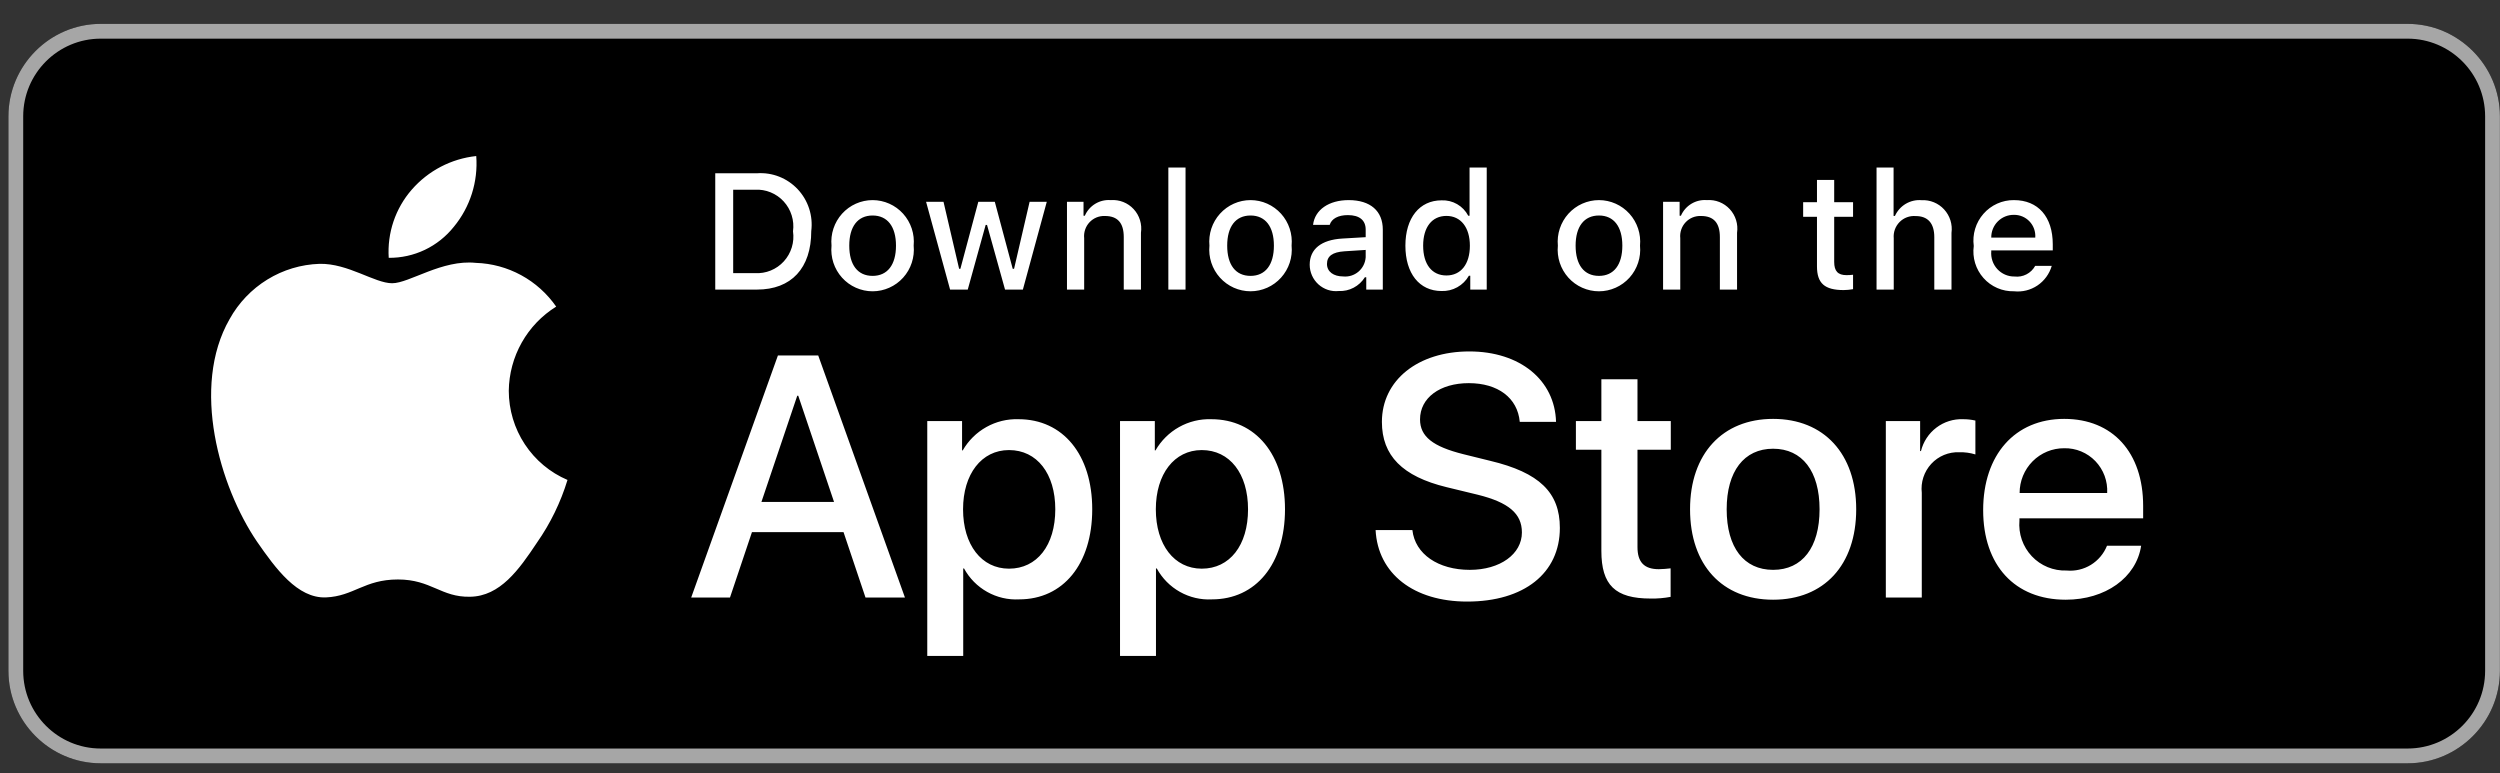 <svg width="139" height="43" viewBox="0 0 139 43" fill="none" xmlns="http://www.w3.org/2000/svg">
<rect x="0" y="0" width="139" height="43" fill="#333333" stroke="none"/>
<g clip-path="url(#clip0_0_913)">
<g clip-path="url(#clip1_0_913)">
<g clip-path="url(#clip2_0_913)">
<path d="M133.863 42.44H5.599C2.778 42.44 0.469 40.128 0.469 37.301V6.466C0.469 3.64 2.777 1.327 5.599 1.327H133.863C136.685 1.327 138.995 3.64 138.995 6.466V37.301C138.995 40.128 136.685 42.44 133.863 42.44Z" fill="black"/>
<path d="M133.863 1.327H5.599C2.778 1.327 0.469 3.64 0.469 6.466V37.301C0.469 40.128 2.777 42.44 5.599 42.44H133.863C136.685 42.44 138.995 40.128 138.995 37.301V6.466C138.995 3.64 136.685 1.327 133.863 1.327ZM133.863 2.149C136.24 2.149 138.173 4.086 138.173 6.466V37.301C138.173 39.681 136.24 41.618 133.863 41.618H5.599C3.223 41.618 1.29 39.681 1.29 37.301V6.466C1.29 4.086 3.223 2.149 5.599 2.149L133.863 2.149Z" fill="#A6A6A6"/>
<path d="M28.288 21.727C28.3 20.787 28.548 19.864 29.009 19.046C29.47 18.228 30.128 17.541 30.924 17.048C30.418 16.321 29.752 15.722 28.977 15.3C28.202 14.878 27.34 14.644 26.46 14.616C24.582 14.417 22.761 15.748 21.804 15.748C20.828 15.748 19.355 14.636 17.768 14.669C16.742 14.702 15.741 15.003 14.865 15.542C13.988 16.081 13.265 16.839 12.765 17.743C10.602 21.517 12.216 27.063 14.288 30.113C15.324 31.607 16.536 33.276 18.121 33.216C19.673 33.151 20.252 32.219 22.125 32.219C23.98 32.219 24.523 33.216 26.141 33.179C27.806 33.151 28.854 31.678 29.855 30.171C30.6 29.106 31.173 27.93 31.553 26.685C30.586 26.273 29.761 25.583 29.18 24.701C28.599 23.82 28.289 22.785 28.288 21.727ZM25.233 12.61C26.14 11.512 26.588 10.101 26.479 8.676C25.093 8.823 23.812 9.49 22.892 10.546C22.442 11.062 22.098 11.662 21.878 12.312C21.659 12.962 21.569 13.649 21.613 14.335C22.306 14.342 22.993 14.19 23.62 13.892C24.247 13.593 24.798 13.155 25.233 12.61ZM46.9 29.585H41.809L40.587 33.223H38.43L43.252 19.764H45.493L50.315 33.223H48.122L46.9 29.585ZM42.336 27.906H46.372L44.383 22.003H44.327L42.336 27.906ZM60.728 28.317C60.728 31.366 59.109 33.325 56.665 33.325C56.046 33.358 55.43 33.214 54.888 32.91C54.346 32.607 53.9 32.156 53.601 31.608H53.555V36.469H51.556V23.41H53.491V25.042H53.528C53.84 24.498 54.294 24.049 54.84 23.744C55.386 23.438 56.004 23.287 56.628 23.308C59.099 23.308 60.728 25.276 60.728 28.317ZM58.674 28.317C58.674 26.331 57.655 25.024 56.101 25.024C54.574 25.024 53.546 26.358 53.546 28.317C53.546 30.294 54.574 31.618 56.101 31.618C57.655 31.618 58.674 30.322 58.674 28.317ZM71.446 28.317C71.446 31.366 69.826 33.325 67.382 33.325C66.763 33.358 66.147 33.214 65.606 32.91C65.064 32.607 64.618 32.156 64.318 31.608H64.272V36.469H62.273V23.41H64.208V25.042H64.245C64.558 24.498 65.011 24.049 65.557 23.744C66.103 23.438 66.721 23.287 67.345 23.308C69.817 23.308 71.446 25.276 71.446 28.317ZM69.391 28.317C69.391 26.331 68.373 25.024 66.818 25.024C65.291 25.024 64.264 26.358 64.264 28.317C64.264 30.294 65.291 31.618 66.818 31.618C68.373 31.618 69.391 30.322 69.391 28.317ZM78.529 29.473C78.677 30.807 79.963 31.684 81.722 31.684C83.406 31.684 84.618 30.807 84.618 29.604C84.618 28.559 83.887 27.934 82.156 27.505L80.425 27.085C77.973 26.488 76.834 25.332 76.834 23.457C76.834 21.135 78.843 19.54 81.693 19.54C84.516 19.54 86.451 21.135 86.516 23.457H84.499C84.378 22.114 83.276 21.303 81.666 21.303C80.056 21.303 78.954 22.123 78.954 23.317C78.954 24.269 79.658 24.828 81.379 25.257L82.851 25.621C85.591 26.274 86.728 27.384 86.728 29.352C86.728 31.87 84.739 33.447 81.573 33.447C78.611 33.447 76.612 31.907 76.483 29.473H78.529ZM91.044 21.088V23.41H92.896V25.005H91.044V30.415C91.044 31.255 91.415 31.647 92.229 31.647C92.449 31.643 92.668 31.627 92.886 31.6V33.186C92.52 33.255 92.148 33.286 91.776 33.279C89.805 33.279 89.036 32.532 89.036 30.63V25.005H87.62V23.41H89.036V21.088H91.044ZM93.967 28.317C93.967 25.23 95.772 23.29 98.585 23.29C101.409 23.29 103.205 25.23 103.205 28.317C103.205 31.413 101.418 33.344 98.585 33.344C95.754 33.344 93.967 31.413 93.967 28.317ZM101.168 28.317C101.168 26.199 100.205 24.949 98.585 24.949C96.966 24.949 96.003 26.209 96.003 28.317C96.003 30.443 96.966 31.684 98.585 31.684C100.205 31.684 101.168 30.443 101.168 28.317ZM104.852 23.41H106.759V25.081H106.805C106.934 24.559 107.237 24.098 107.664 23.775C108.09 23.452 108.614 23.287 109.147 23.308C109.378 23.307 109.607 23.332 109.832 23.383V25.267C109.541 25.177 109.238 25.136 108.934 25.145C108.644 25.133 108.354 25.185 108.085 25.296C107.817 25.408 107.575 25.576 107.377 25.791C107.179 26.006 107.03 26.261 106.939 26.539C106.848 26.817 106.818 27.111 106.851 27.402V33.223H104.852V23.41ZM119.048 30.341C118.779 32.122 117.057 33.344 114.855 33.344C112.022 33.344 110.264 31.432 110.264 28.363C110.264 25.286 112.031 23.29 114.771 23.29C117.465 23.29 119.159 25.155 119.159 28.13V28.82H112.281V28.941C112.25 29.302 112.294 29.666 112.413 30.009C112.532 30.351 112.721 30.664 112.969 30.927C113.216 31.19 113.517 31.396 113.85 31.533C114.183 31.67 114.541 31.734 114.901 31.721C115.373 31.765 115.847 31.655 116.252 31.407C116.658 31.158 116.972 30.784 117.15 30.341H119.048ZM112.291 27.412H117.159C117.177 27.087 117.128 26.762 117.016 26.458C116.903 26.153 116.729 25.875 116.505 25.641C116.281 25.407 116.011 25.223 115.712 25.099C115.414 24.975 115.093 24.915 114.771 24.922C114.445 24.92 114.123 24.983 113.821 25.107C113.52 25.232 113.246 25.415 113.016 25.646C112.785 25.878 112.603 26.153 112.478 26.456C112.354 26.759 112.29 27.084 112.291 27.412ZM42.086 9.634C42.505 9.604 42.926 9.667 43.318 9.821C43.709 9.974 44.062 10.213 44.351 10.52C44.64 10.828 44.858 11.196 44.988 11.598C45.119 12.001 45.159 12.427 45.106 12.847C45.106 14.913 43.998 16.101 42.086 16.101H39.768V9.634L42.086 9.634ZM40.765 15.186H41.975C42.275 15.204 42.574 15.155 42.852 15.041C43.13 14.928 43.38 14.754 43.582 14.531C43.785 14.308 43.936 14.042 44.024 13.753C44.112 13.464 44.135 13.159 44.091 12.86C44.132 12.562 44.107 12.259 44.017 11.973C43.928 11.686 43.777 11.422 43.574 11.201C43.372 10.98 43.124 10.807 42.847 10.694C42.571 10.581 42.273 10.531 41.975 10.548H40.765V15.186ZM46.232 13.658C46.202 13.338 46.238 13.014 46.339 12.709C46.44 12.403 46.603 12.122 46.818 11.883C47.033 11.645 47.295 11.454 47.588 11.324C47.88 11.194 48.196 11.126 48.516 11.126C48.836 11.126 49.152 11.194 49.444 11.324C49.737 11.454 49.999 11.645 50.214 11.883C50.429 12.122 50.592 12.403 50.693 12.709C50.794 13.014 50.83 13.338 50.8 13.658C50.831 13.979 50.795 14.304 50.694 14.61C50.594 14.916 50.431 15.198 50.215 15.437C50 15.676 49.738 15.867 49.445 15.997C49.153 16.128 48.836 16.196 48.516 16.196C48.196 16.196 47.879 16.128 47.586 15.997C47.294 15.867 47.031 15.676 46.816 15.437C46.601 15.198 46.438 14.916 46.337 14.61C46.237 14.304 46.201 13.979 46.232 13.658ZM49.817 13.658C49.817 12.601 49.345 11.982 48.517 11.982C47.687 11.982 47.219 12.601 47.219 13.658C47.219 14.725 47.687 15.339 48.517 15.339C49.345 15.339 49.817 14.72 49.817 13.658ZM56.872 16.101H55.88L54.879 12.506H54.803L53.807 16.101H52.825L51.49 11.22H52.459L53.327 14.944H53.398L54.394 11.22H55.311L56.307 14.944H56.382L57.246 11.22H58.201L56.872 16.101ZM59.324 11.22H60.244V11.996H60.316C60.437 11.717 60.641 11.484 60.9 11.328C61.159 11.172 61.46 11.102 61.761 11.126C61.996 11.108 62.233 11.144 62.453 11.231C62.673 11.318 62.871 11.453 63.032 11.628C63.193 11.802 63.313 12.011 63.383 12.238C63.453 12.465 63.472 12.706 63.437 12.941V16.101H62.481V13.183C62.481 12.399 62.143 12.009 61.436 12.009C61.276 12.002 61.117 12.029 60.968 12.089C60.82 12.15 60.686 12.242 60.576 12.36C60.466 12.477 60.383 12.617 60.332 12.77C60.281 12.923 60.263 13.085 60.28 13.246V16.101H59.324V11.22ZM64.96 9.315H65.916V16.101H64.96V9.315ZM67.245 13.658C67.214 13.338 67.251 13.014 67.351 12.708C67.452 12.403 67.616 12.121 67.831 11.883C68.046 11.645 68.308 11.454 68.6 11.324C68.893 11.193 69.209 11.126 69.529 11.126C69.849 11.126 70.165 11.193 70.457 11.324C70.749 11.454 71.012 11.645 71.227 11.883C71.442 12.121 71.605 12.403 71.706 12.708C71.807 13.014 71.843 13.338 71.813 13.658C71.844 13.979 71.808 14.303 71.707 14.61C71.606 14.916 71.443 15.197 71.228 15.436C71.013 15.675 70.751 15.866 70.458 15.997C70.165 16.127 69.849 16.195 69.529 16.195C69.209 16.195 68.892 16.127 68.599 15.997C68.307 15.866 68.044 15.675 67.829 15.436C67.614 15.197 67.451 14.916 67.35 14.61C67.25 14.303 67.213 13.979 67.245 13.658ZM70.829 13.658C70.829 12.601 70.358 11.982 69.53 11.982C68.699 11.982 68.232 12.601 68.232 13.658C68.232 14.725 68.699 15.339 69.53 15.339C70.358 15.339 70.829 14.72 70.829 13.658ZM72.819 14.72C72.819 13.842 73.468 13.336 74.62 13.264L75.932 13.187V12.766C75.932 12.251 75.594 11.96 74.941 11.96C74.407 11.96 74.037 12.157 73.931 12.502H73.006C73.104 11.664 73.886 11.126 74.985 11.126C76.199 11.126 76.884 11.735 76.884 12.766V16.101H75.964V15.415H75.888C75.735 15.661 75.519 15.861 75.263 15.996C75.008 16.131 74.722 16.195 74.433 16.181C74.23 16.202 74.025 16.181 73.83 16.117C73.636 16.053 73.457 15.949 73.305 15.812C73.153 15.674 73.031 15.506 72.947 15.318C72.864 15.13 72.82 14.927 72.819 14.72ZM75.932 14.303V13.896L74.75 13.972C74.082 14.017 73.78 14.245 73.78 14.675C73.78 15.115 74.158 15.37 74.678 15.37C74.83 15.386 74.984 15.37 75.131 15.325C75.277 15.279 75.413 15.204 75.53 15.105C75.647 15.005 75.743 14.883 75.812 14.745C75.881 14.608 75.922 14.457 75.932 14.303ZM78.14 13.658C78.14 12.116 78.927 11.139 80.15 11.139C80.453 11.126 80.753 11.198 81.016 11.35C81.279 11.502 81.494 11.726 81.635 11.996H81.707V9.315H82.662V16.101H81.747V15.329H81.671C81.519 15.598 81.297 15.819 81.028 15.969C80.76 16.119 80.457 16.192 80.15 16.181C78.918 16.181 78.14 15.204 78.14 13.658ZM79.127 13.658C79.127 14.694 79.612 15.316 80.421 15.316C81.227 15.316 81.725 14.685 81.725 13.663C81.725 12.646 81.222 12.005 80.421 12.005C79.617 12.005 79.127 12.632 79.127 13.658ZM86.617 13.658C86.587 13.338 86.623 13.014 86.724 12.709C86.825 12.403 86.988 12.122 87.203 11.883C87.418 11.645 87.68 11.454 87.973 11.324C88.265 11.194 88.581 11.126 88.901 11.126C89.221 11.126 89.537 11.194 89.829 11.324C90.121 11.454 90.384 11.645 90.599 11.883C90.814 12.122 90.977 12.403 91.078 12.709C91.179 13.014 91.215 13.338 91.185 13.658C91.216 13.979 91.18 14.304 91.079 14.61C90.979 14.916 90.816 15.198 90.601 15.437C90.385 15.676 90.123 15.867 89.83 15.997C89.538 16.128 89.221 16.196 88.901 16.196C88.581 16.196 88.264 16.128 87.971 15.997C87.679 15.867 87.416 15.676 87.201 15.437C86.986 15.198 86.823 14.916 86.722 14.61C86.622 14.304 86.586 13.979 86.617 13.658ZM90.202 13.658C90.202 12.601 89.73 11.982 88.903 11.982C88.072 11.982 87.604 12.601 87.604 13.658C87.604 14.725 88.072 15.339 88.903 15.339C89.73 15.339 90.202 14.72 90.202 13.658ZM92.467 11.22H93.387V11.996H93.459C93.58 11.717 93.784 11.484 94.043 11.328C94.302 11.172 94.603 11.102 94.904 11.126C95.14 11.108 95.376 11.144 95.596 11.231C95.816 11.318 96.014 11.453 96.175 11.628C96.336 11.802 96.456 12.011 96.526 12.238C96.597 12.465 96.615 12.706 96.58 12.941V16.101H95.625V13.183C95.625 12.399 95.286 12.009 94.579 12.009C94.419 12.002 94.26 12.029 94.111 12.089C93.963 12.15 93.829 12.242 93.719 12.36C93.609 12.477 93.526 12.617 93.475 12.77C93.424 12.923 93.406 13.085 93.423 13.246V16.101H92.467L92.467 11.22ZM101.981 10.005V11.243H103.03V12.054H101.981V14.563C101.981 15.075 102.19 15.298 102.666 15.298C102.788 15.298 102.909 15.29 103.03 15.276V16.078C102.859 16.109 102.685 16.126 102.51 16.128C101.448 16.128 101.024 15.751 101.024 14.81V12.054H100.255V11.243H101.024V10.006L101.981 10.005ZM104.336 9.315H105.283V12.005H105.359C105.486 11.724 105.696 11.489 105.96 11.332C106.224 11.176 106.53 11.105 106.836 11.13C107.07 11.118 107.304 11.157 107.522 11.246C107.739 11.335 107.935 11.471 108.094 11.645C108.253 11.819 108.373 12.026 108.444 12.251C108.514 12.477 108.535 12.715 108.503 12.95V16.101H107.547V13.187C107.547 12.408 107.186 12.013 106.511 12.013C106.347 12 106.182 12.022 106.027 12.08C105.872 12.137 105.732 12.228 105.616 12.346C105.5 12.464 105.41 12.606 105.354 12.762C105.298 12.918 105.277 13.085 105.292 13.25V16.101H104.336V9.315ZM114.077 14.783C113.947 15.229 113.665 15.615 113.282 15.873C112.898 16.131 112.437 16.245 111.978 16.195C111.659 16.203 111.342 16.142 111.049 16.014C110.756 15.887 110.493 15.697 110.281 15.457C110.068 15.218 109.909 14.934 109.816 14.627C109.723 14.319 109.697 13.995 109.741 13.676C109.698 13.356 109.724 13.031 109.817 12.723C109.91 12.414 110.068 12.129 110.28 11.888C110.492 11.646 110.752 11.453 111.045 11.321C111.337 11.19 111.654 11.123 111.974 11.126C113.321 11.126 114.134 12.054 114.134 13.586V13.922H110.714V13.976C110.699 14.155 110.722 14.336 110.78 14.506C110.838 14.675 110.931 14.831 111.052 14.963C111.174 15.095 111.321 15.199 111.485 15.27C111.649 15.341 111.826 15.377 112.004 15.374C112.233 15.402 112.464 15.361 112.67 15.255C112.875 15.15 113.044 14.986 113.156 14.783H114.077ZM110.714 13.21H113.161C113.173 13.046 113.15 12.882 113.096 12.727C113.041 12.573 112.955 12.431 112.842 12.312C112.73 12.193 112.594 12.099 112.444 12.036C112.293 11.973 112.131 11.942 111.968 11.946C111.803 11.944 111.639 11.975 111.486 12.038C111.333 12.101 111.194 12.194 111.077 12.312C110.96 12.429 110.868 12.57 110.805 12.724C110.743 12.878 110.712 13.044 110.714 13.21Z" fill="white"/>
</g>
</g>
</g>
<defs>
<clipPath id="clip0_0_913">
<rect width="139" height="42.08" fill="white" transform="translate(0 0.36)"/>
</clipPath>
<clipPath id="clip1_0_913">
<rect width="139" height="42.08" fill="white" transform="translate(0 0.36)"/>
</clipPath>
<clipPath id="clip2_0_913">
<rect width="138.992" height="42.08" fill="white" transform="translate(0.004 0.36)"/>
</clipPath>
</defs>
</svg>
